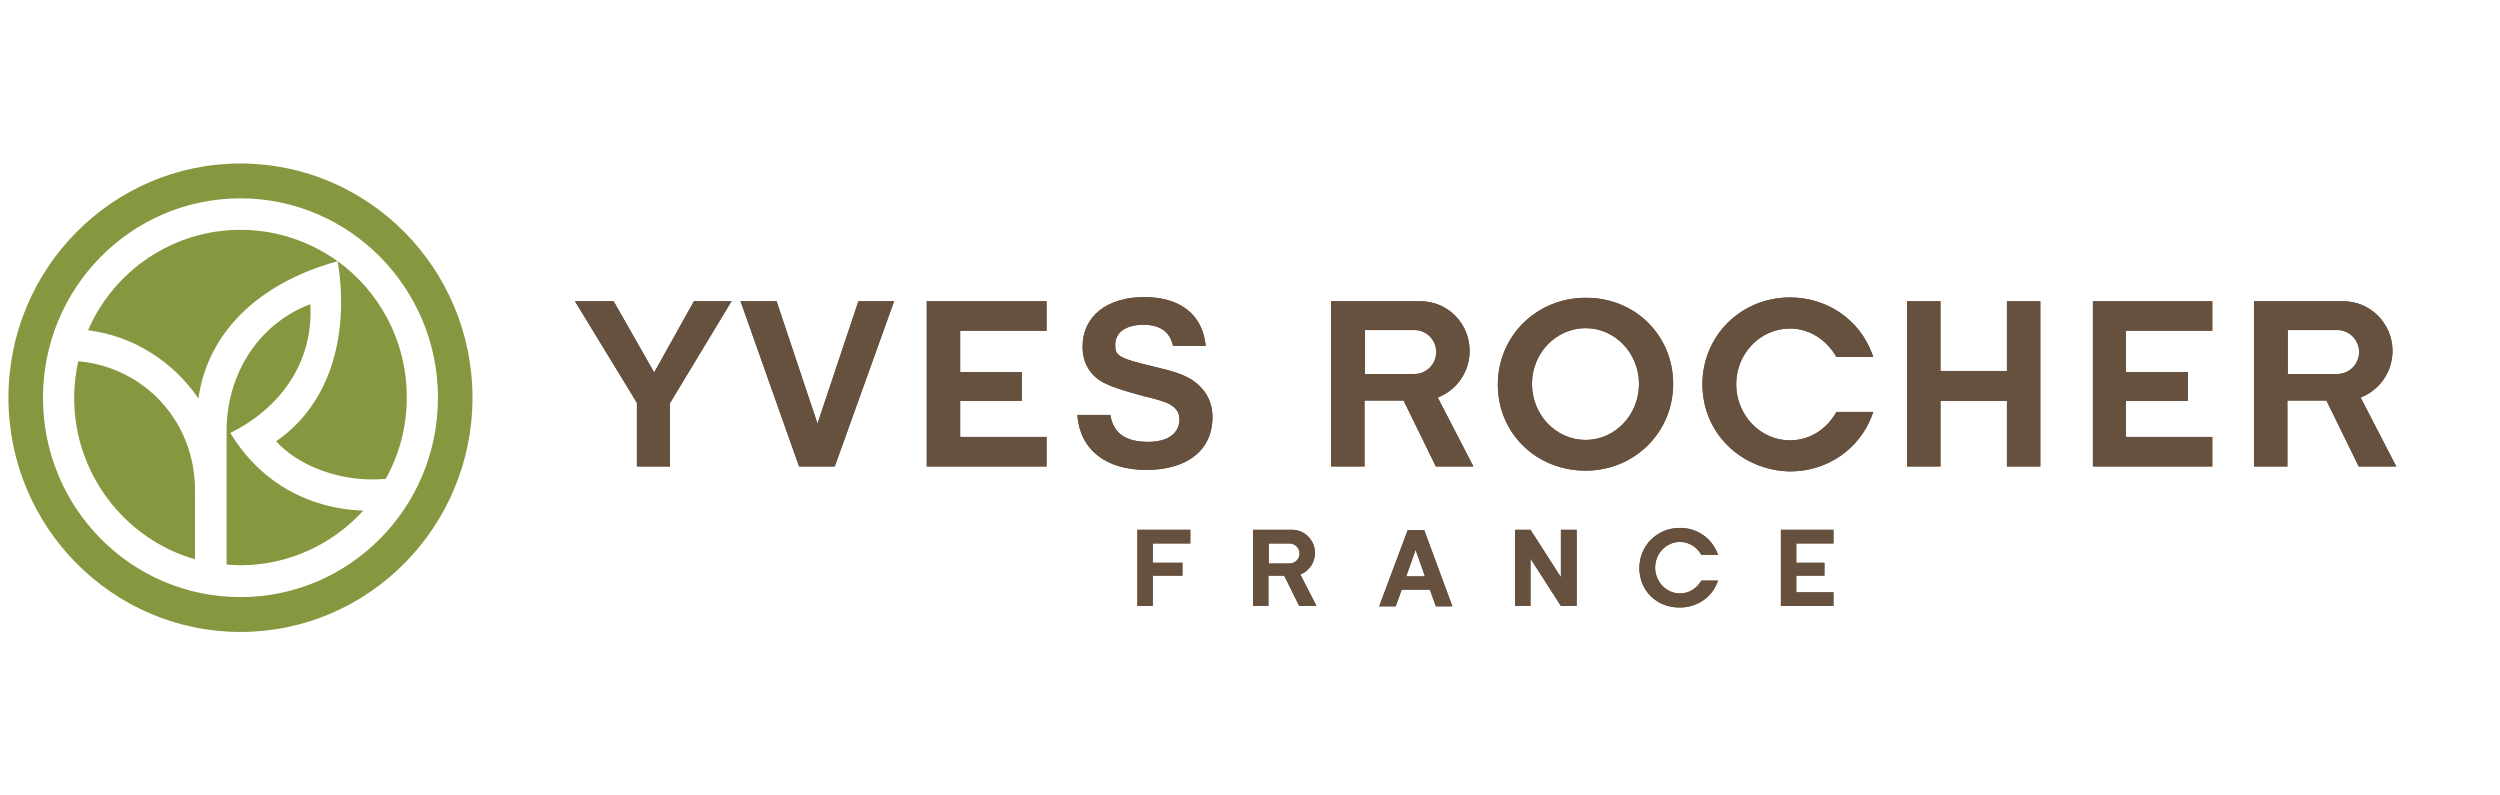 <svg width="220" height="70" viewBox="0 0 220 70" fill="none" xmlns="http://www.w3.org/2000/svg">
<path d="M21.161 17.455C11.546 17.455 3.782 25.327 3.782 34.999C3.782 44.706 11.546 52.544 21.161 52.544C30.742 52.544 38.54 44.706 38.54 34.999C38.54 25.327 30.742 17.455 21.161 17.455ZM0.742 34.999C0.742 23.626 9.894 14.387 21.161 14.387C32.427 14.387 41.579 23.626 41.579 34.999C41.579 46.373 32.427 55.612 21.161 55.612C9.894 55.612 0.742 46.373 0.742 34.999ZM7.747 29.062C9.993 23.859 15.181 20.224 21.161 20.224C24.299 20.224 27.174 21.224 29.586 22.892C33.352 25.56 35.797 29.963 35.797 34.966C35.797 37.568 35.136 40.003 33.947 42.137C30.015 42.504 26.216 40.97 24.299 38.835C29.322 35.366 30.709 29.062 29.718 22.992C23.738 24.593 18.385 28.529 17.46 35.066C15.28 31.864 11.777 29.563 7.747 29.062ZM27.306 26.761C27.604 31.864 24.696 35.9 20.269 38.101C22.846 42.337 26.976 44.739 31.965 44.939C29.288 47.874 25.423 49.742 21.161 49.742C20.731 49.742 20.335 49.709 19.938 49.675V37.935C19.938 33.132 22.548 28.596 27.306 26.761ZM17.13 49.208C11.018 47.441 6.524 41.737 6.524 34.999C6.524 33.899 6.656 32.798 6.888 31.797H6.954C12.669 32.331 17.163 37.034 17.163 43.171V49.208H17.13Z" fill="#86983F"/>
<path fill-rule="evenodd" clip-rule="evenodd" d="M210.872 41.05H210.475H207.568L204.726 35.247H201.29V41.05H198.35V26.508H206.213C208.592 26.508 210.541 28.476 210.541 30.877C210.541 32.745 209.385 34.346 207.733 34.98L210.872 41.05ZM201.323 29.043V32.912H205.684C206.742 32.912 207.601 32.045 207.601 30.977C207.601 29.91 206.742 29.043 205.684 29.043H201.323Z" fill="#66513F"/>
<path fill-rule="evenodd" clip-rule="evenodd" d="M210.872 41.05H210.475H207.568L204.726 35.247H201.29V41.05H198.35V26.508H206.213C208.592 26.508 210.541 28.476 210.541 30.877C210.541 32.745 209.385 34.346 207.733 34.98L210.872 41.05ZM201.323 29.043V32.912H205.684C206.742 32.912 207.601 32.045 207.601 30.977C207.601 29.91 206.742 29.043 205.684 29.043H201.323Z" fill="#66513F"/>
<path fill-rule="evenodd" clip-rule="evenodd" d="M149.812 33.814C149.812 29.544 153.216 26.176 157.511 26.176C160.848 26.176 163.623 28.177 164.713 31.046L164.846 31.412H161.608C160.716 29.878 159.229 28.911 157.511 28.911C154.901 28.911 152.786 31.112 152.786 33.814C152.786 36.516 154.901 38.75 157.511 38.75C159.229 38.75 160.716 37.816 161.608 36.249H164.846L164.713 36.616C163.623 39.484 160.848 41.485 157.511 41.485C153.216 41.385 149.812 38.117 149.812 33.814Z" fill="#66513F"/>
<path fill-rule="evenodd" clip-rule="evenodd" d="M149.812 33.814C149.812 29.544 153.216 26.176 157.511 26.176C160.848 26.176 163.623 28.177 164.713 31.046L164.846 31.412H161.608C160.716 29.878 159.229 28.911 157.511 28.911C154.901 28.911 152.786 31.112 152.786 33.814C152.786 36.516 154.901 38.75 157.511 38.75C159.229 38.75 160.716 37.816 161.608 36.249H164.846L164.713 36.616C163.623 39.484 160.848 41.485 157.511 41.485C153.216 41.385 149.812 38.117 149.812 33.814Z" fill="#66513F"/>
<path fill-rule="evenodd" clip-rule="evenodd" d="M56.047 41.05V35.447L50.596 26.508H53.999L57.567 32.778L61.069 26.508H64.373L58.955 35.48V41.05H56.047Z" fill="#66513F"/>
<path fill-rule="evenodd" clip-rule="evenodd" d="M56.047 41.05V35.447L50.596 26.508H53.999L57.567 32.778L61.069 26.508H64.373L58.955 35.48V41.05H56.047Z" fill="#66513F"/>
<path fill-rule="evenodd" clip-rule="evenodd" d="M68.338 26.508L71.939 37.281L75.54 26.508H78.679L73.459 41.05H70.32L65.166 26.508H68.338Z" fill="#66513F"/>
<path fill-rule="evenodd" clip-rule="evenodd" d="M68.338 26.508L71.939 37.281L75.54 26.508H78.679L73.459 41.05H70.32L65.166 26.508H68.338Z" fill="#66513F"/>
<path fill-rule="evenodd" clip-rule="evenodd" d="M98.14 30.345C98.14 31.246 98.305 31.513 101.477 32.246C103.327 32.68 104.219 32.98 104.979 33.48C106.102 34.281 106.697 35.348 106.697 36.716C106.697 39.651 104.417 41.352 100.882 41.352C97.314 41.352 95.034 39.584 94.803 36.516H97.71C97.975 38.117 99.032 38.884 101.047 38.884C102.831 38.884 103.79 38.083 103.79 36.916C103.79 36.282 103.525 35.882 102.765 35.482C102.468 35.382 102.038 35.215 101.543 35.081L101.014 34.948L100.717 34.881C98.834 34.381 97.413 33.914 96.785 33.48C95.794 32.813 95.265 31.779 95.265 30.512C95.265 27.81 97.446 26.143 100.684 26.143C103.856 26.143 105.838 27.677 106.102 30.445H103.228C102.93 29.144 102.071 28.577 100.552 28.577C98.966 28.611 98.14 29.311 98.14 30.345Z" fill="#66513F"/>
<path fill-rule="evenodd" clip-rule="evenodd" d="M98.14 30.345C98.14 31.246 98.305 31.513 101.477 32.246C103.327 32.68 104.219 32.98 104.979 33.48C106.102 34.281 106.697 35.348 106.697 36.716C106.697 39.651 104.417 41.352 100.882 41.352C97.314 41.352 95.034 39.584 94.803 36.516H97.71C97.975 38.117 99.032 38.884 101.047 38.884C102.831 38.884 103.79 38.083 103.79 36.916C103.79 36.282 103.525 35.882 102.765 35.482C102.468 35.382 102.038 35.215 101.543 35.081L101.014 34.948L100.717 34.881C98.834 34.381 97.413 33.914 96.785 33.48C95.794 32.813 95.265 31.779 95.265 30.512C95.265 27.81 97.446 26.143 100.684 26.143C103.856 26.143 105.838 27.677 106.102 30.445H103.228C102.93 29.144 102.071 28.577 100.552 28.577C98.966 28.611 98.14 29.311 98.14 30.345Z" fill="#66513F"/>
<path fill-rule="evenodd" clip-rule="evenodd" d="M176.609 35.28H170.761V41.05H167.82V26.508H170.761V32.645H176.609V26.508H179.549V41.05H176.609V35.28Z" fill="#66513F"/>
<path fill-rule="evenodd" clip-rule="evenodd" d="M176.609 35.28H170.761V41.05H167.82V26.508H170.761V32.645H176.609V26.508H179.549V41.05H176.609V35.28Z" fill="#66513F"/>
<path fill-rule="evenodd" clip-rule="evenodd" d="M187.083 32.745H192.535V35.28H187.083V38.449H194.682V41.05H184.176V26.508H194.682V29.109H187.083V32.745Z" fill="#66513F"/>
<path fill-rule="evenodd" clip-rule="evenodd" d="M187.083 32.745H192.535V35.28H187.083V38.449H194.682V41.05H184.176V26.508H194.682V29.109H187.083V32.745Z" fill="#66513F"/>
<path fill-rule="evenodd" clip-rule="evenodd" d="M147.238 33.779C147.238 38.048 143.835 41.417 139.54 41.417C135.179 41.417 131.809 38.115 131.809 33.845C131.809 29.576 135.212 26.207 139.54 26.207C143.868 26.174 147.238 29.509 147.238 33.779ZM134.815 33.779C134.815 36.514 136.93 38.715 139.54 38.715C142.117 38.715 144.232 36.514 144.232 33.779C144.232 31.077 142.117 28.876 139.54 28.876C136.93 28.876 134.815 31.077 134.815 33.779Z" fill="#66513F"/>
<path fill-rule="evenodd" clip-rule="evenodd" d="M147.238 33.779C147.238 38.048 143.835 41.417 139.54 41.417C135.179 41.417 131.809 38.115 131.809 33.845C131.809 29.576 135.212 26.207 139.54 26.207C143.868 26.174 147.238 29.509 147.238 33.779ZM134.815 33.779C134.815 36.514 136.93 38.715 139.54 38.715C142.117 38.715 144.232 36.514 144.232 33.779C144.232 31.077 142.117 28.876 139.54 28.876C136.93 28.876 134.815 31.077 134.815 33.779Z" fill="#66513F"/>
<path fill-rule="evenodd" clip-rule="evenodd" d="M129.659 41.05H129.262H126.355L123.513 35.247H120.077V41.05H117.137V26.508H125C127.412 26.508 129.328 28.476 129.328 30.877C129.328 32.745 128.172 34.346 126.52 34.98L129.659 41.05ZM120.11 29.043V32.912H124.472C125.529 32.912 126.388 32.045 126.388 30.977C126.388 29.91 125.529 29.043 124.472 29.043H120.11Z" fill="#66513F"/>
<path fill-rule="evenodd" clip-rule="evenodd" d="M129.659 41.05H129.262H126.355L123.513 35.247H120.077V41.05H117.137V26.508H125C127.412 26.508 129.328 28.476 129.328 30.877C129.328 32.745 128.172 34.346 126.52 34.98L129.659 41.05ZM120.11 29.043V32.912H124.472C125.529 32.912 126.388 32.045 126.388 30.977C126.388 29.91 125.529 29.043 124.472 29.043H120.11Z" fill="#66513F"/>
<path fill-rule="evenodd" clip-rule="evenodd" d="M84.495 32.745H89.914V35.28H84.495V38.449H92.094V41.05H81.555V26.508H92.094V29.109H84.495V32.745Z" fill="#66513F"/>
<path fill-rule="evenodd" clip-rule="evenodd" d="M84.495 32.745H89.914V35.28H84.495V38.449H92.094V41.05H81.555V26.508H92.094V29.109H84.495V32.745Z" fill="#66513F"/>
<path d="M123.746 50.724H125.398L124.572 48.389L123.746 50.724ZM125.828 51.891H123.35L122.821 53.358H121.367L123.878 46.654H125.332L127.81 53.358H126.356L125.828 51.891Z" fill="#66513F"/>
<path d="M123.746 50.724H125.398L124.572 48.389L123.746 50.724ZM125.828 51.891H123.35L122.821 53.358H121.367L123.878 46.654H125.332L127.81 53.358H126.356L125.828 51.891Z" fill="#66513F"/>
<path d="M134.683 53.325H133.328V46.621H134.683L137.359 50.79V46.621H138.747V53.325H137.359L134.683 49.156V53.325Z" fill="#66513F"/>
<path d="M134.683 53.325H133.328V46.621H134.683L137.359 50.79V46.621H138.747V53.325H137.359L134.683 49.156V53.325Z" fill="#66513F"/>
<path fill-rule="evenodd" clip-rule="evenodd" d="M101.444 49.523H104.055V50.657H101.444V53.325H100.09V46.621H104.748V47.822H101.444V49.523Z" fill="#66513F"/>
<path fill-rule="evenodd" clip-rule="evenodd" d="M101.444 49.523H104.055V50.657H101.444V53.325H100.09V46.621H104.748V47.822H101.444V49.523Z" fill="#66513F"/>
<path fill-rule="evenodd" clip-rule="evenodd" d="M115.849 53.325H115.651H114.33L113.008 50.657H111.62V53.325H110.266V46.621H113.702C114.792 46.621 115.717 47.522 115.717 48.656C115.717 49.523 115.189 50.257 114.429 50.557L115.849 53.325ZM111.653 47.788V49.59H113.47C113.966 49.59 114.363 49.189 114.363 48.722C114.363 48.222 113.966 47.822 113.47 47.822H111.653V47.788Z" fill="#66513F"/>
<path fill-rule="evenodd" clip-rule="evenodd" d="M115.849 53.325H115.651H114.33L113.008 50.657H111.62V53.325H110.266V46.621H113.702C114.792 46.621 115.717 47.522 115.717 48.656C115.717 49.523 115.189 50.257 114.429 50.557L115.849 53.325ZM111.653 47.788V49.59H113.47C113.966 49.59 114.363 49.189 114.363 48.722C114.363 48.222 113.966 47.822 113.47 47.822H111.653V47.788Z" fill="#66513F"/>
<path fill-rule="evenodd" clip-rule="evenodd" d="M144.264 49.991C144.264 48.023 145.817 46.455 147.832 46.455C149.385 46.455 150.64 47.389 151.136 48.69L151.202 48.823H149.715C149.319 48.123 148.625 47.689 147.832 47.689C146.643 47.689 145.651 48.69 145.651 49.957C145.651 51.191 146.643 52.225 147.832 52.225C148.625 52.225 149.319 51.792 149.715 51.091H151.202L151.136 51.225C150.64 52.559 149.352 53.459 147.832 53.459C145.817 53.493 144.264 51.992 144.264 49.991Z" fill="#66513F"/>
<path fill-rule="evenodd" clip-rule="evenodd" d="M144.264 49.991C144.264 48.023 145.817 46.455 147.832 46.455C149.385 46.455 150.64 47.389 151.136 48.69L151.202 48.823H149.715C149.319 48.123 148.625 47.689 147.832 47.689C146.643 47.689 145.651 48.69 145.651 49.957C145.651 51.191 146.643 52.225 147.832 52.225C148.625 52.225 149.319 51.792 149.715 51.091H151.202L151.136 51.225C150.64 52.559 149.352 53.459 147.832 53.459C145.817 53.493 144.264 51.992 144.264 49.991Z" fill="#66513F"/>
<path fill-rule="evenodd" clip-rule="evenodd" d="M158.073 49.523H160.551V50.657H158.073V52.124H161.344V53.325H156.719V46.621H161.344V47.822H158.073V49.523Z" fill="#66513F"/>
<path fill-rule="evenodd" clip-rule="evenodd" d="M158.073 49.523H160.551V50.657H158.073V52.124H161.344V53.325H156.719V46.621H161.344V47.822H158.073V49.523Z" fill="#66513F"/>
</svg>
